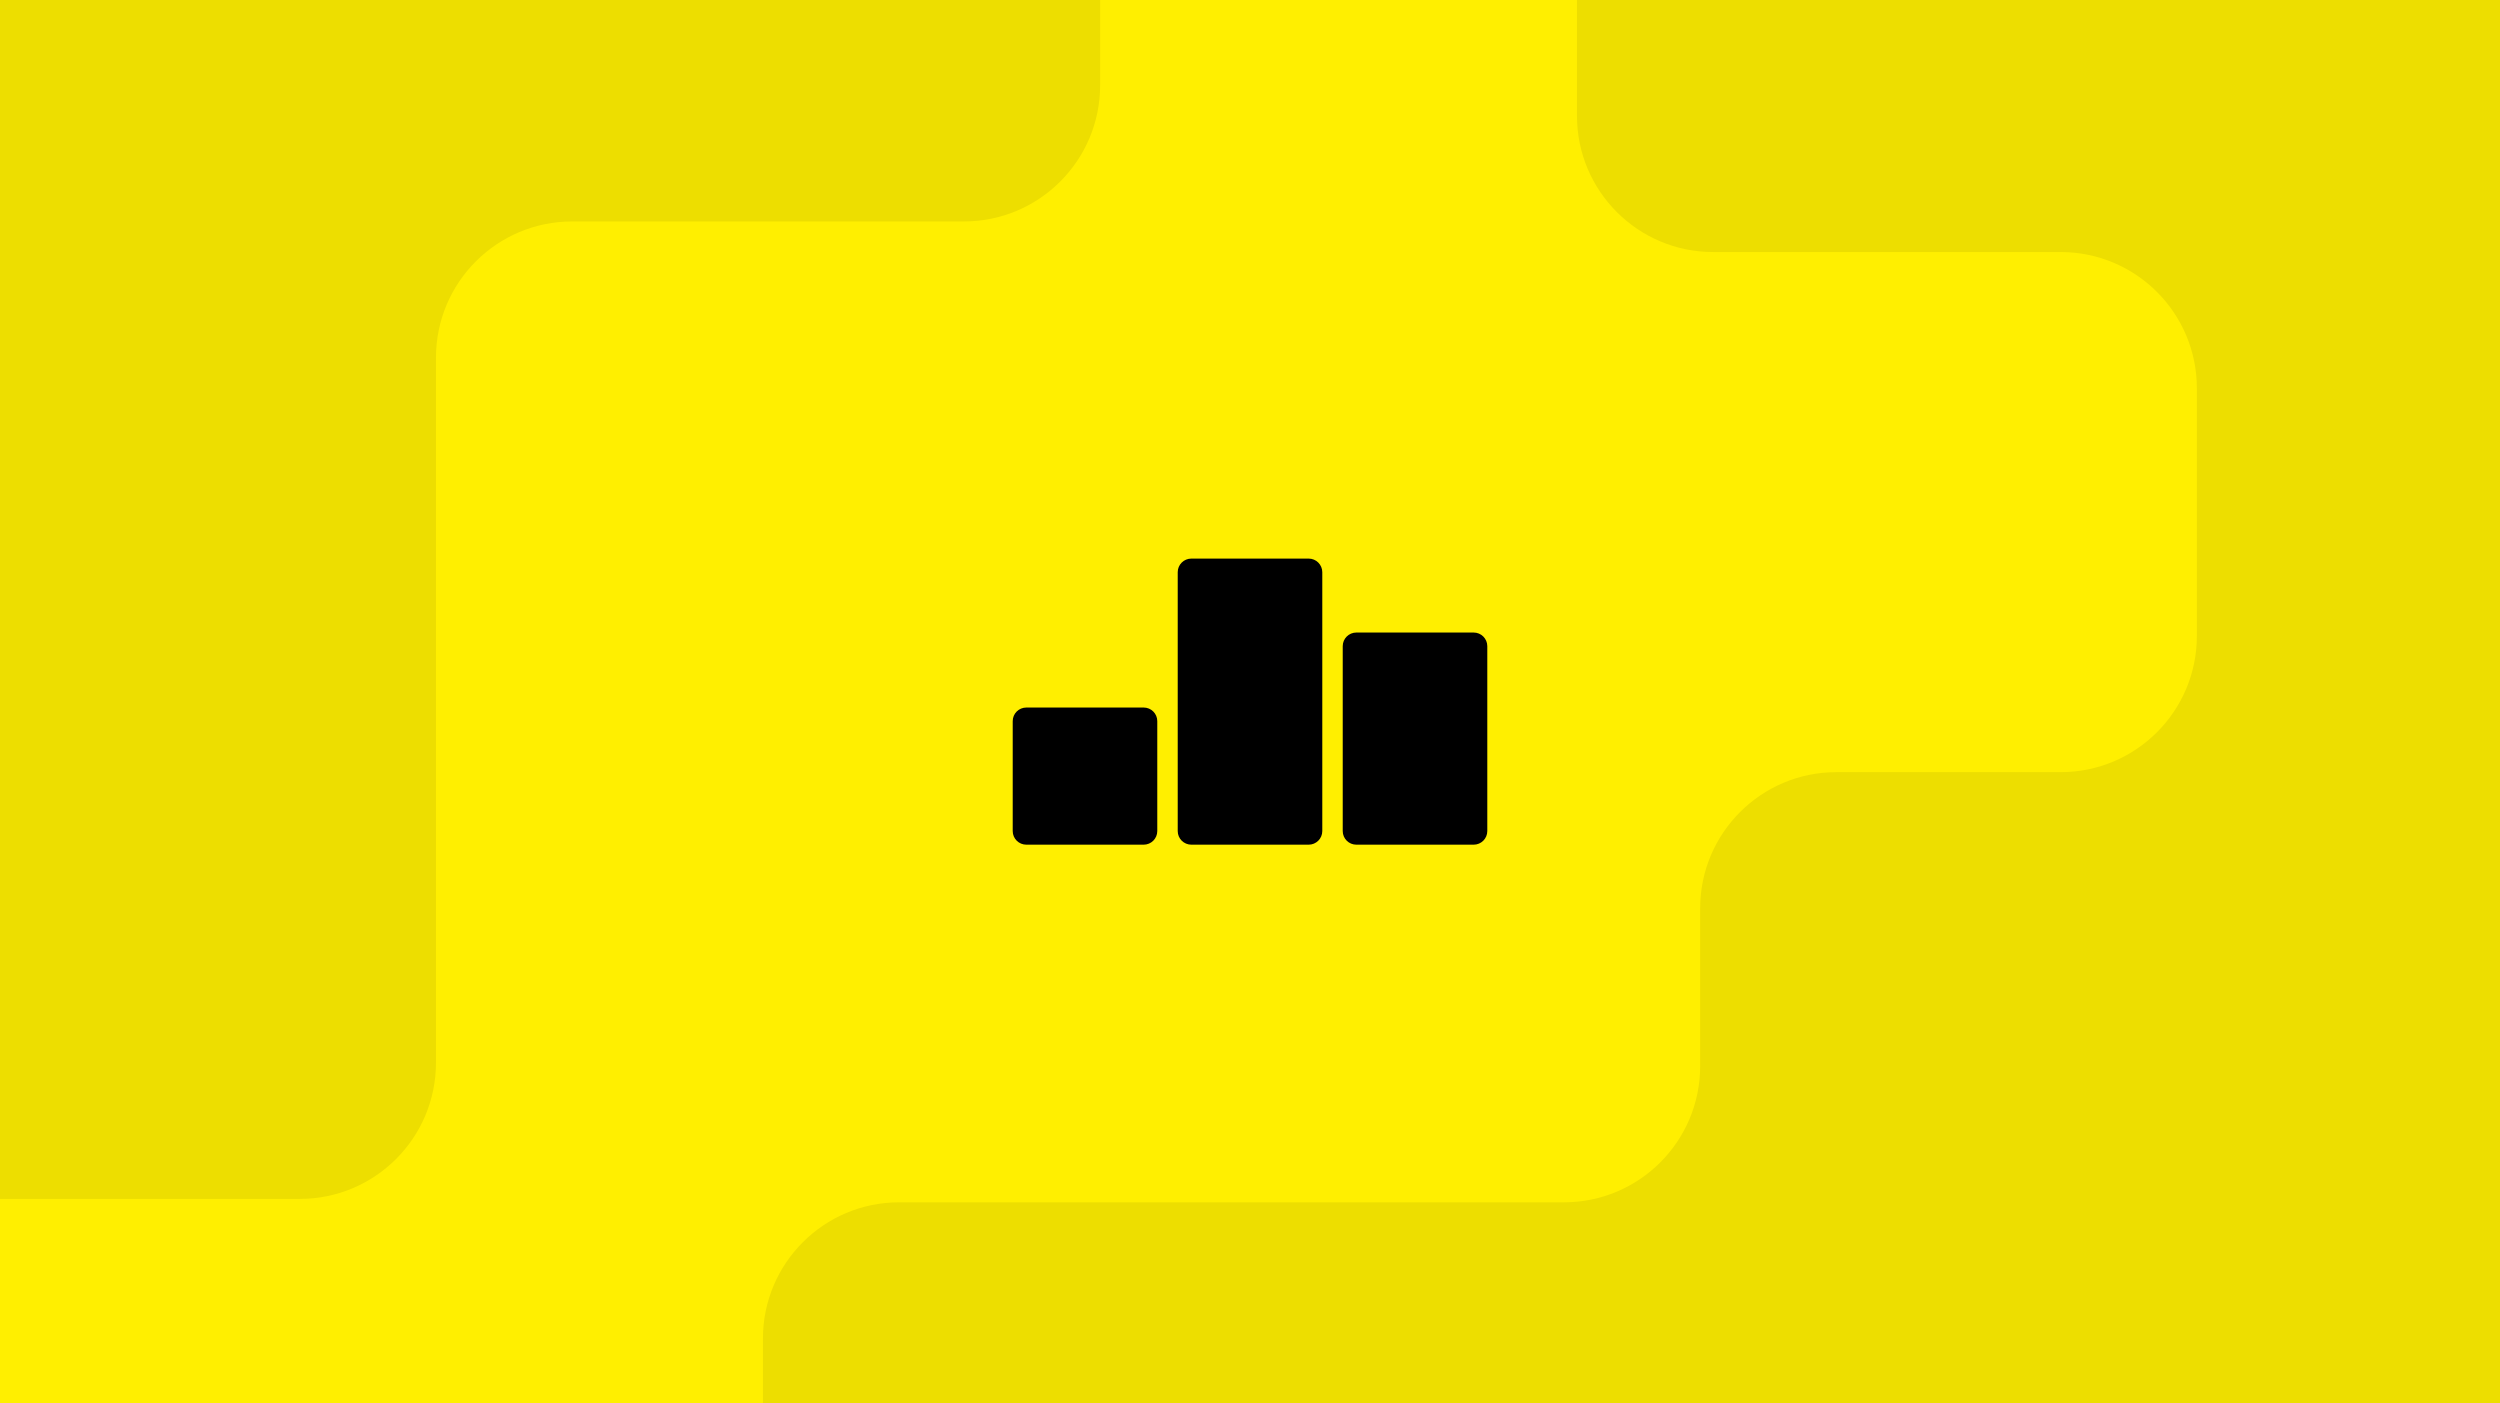 <svg xmlns="http://www.w3.org/2000/svg" width="367" height="206" fill="none" viewBox="0 0 367 206"><rect x="0" y="0" width="367" height="206" fill="#808080" stroke="none"/><g clip-path="url(#clip0_4333_5584)"><rect width="367" height="206" fill="#FFEF00"/><path fill="#000" d="M148.666 105.866C148.666 104.761 149.561 103.866 150.666 103.866H167.889C168.993 103.866 169.889 104.761 169.889 105.866V121.999C169.889 123.103 168.993 123.999 167.889 123.999H150.666C149.561 123.999 148.666 123.103 148.666 121.999V105.866Z"/><path fill="#000" d="M172.889 84.001C172.889 82.897 173.784 82.001 174.889 82.001H192.112C193.216 82.001 194.112 82.897 194.112 84.001V121.999C194.112 123.103 193.216 123.999 192.112 123.999H174.889C173.784 123.999 172.889 123.103 172.889 121.999V84.001Z"/><path fill="#000" d="M197.112 94.857C197.112 93.753 198.007 92.857 199.112 92.857H216.335C217.439 92.857 218.335 93.753 218.335 94.857V121.999C218.335 123.103 217.439 123.999 216.335 123.999H199.112C198.007 123.999 197.112 123.103 197.112 121.999V94.857Z"/><path fill="#EDDE00" d="M161.5 12.509L161.5 -31L-19 -31L-19 176L44 176C55.046 176 64 167.046 64 156L64 52.509C64 41.463 72.954 32.509 84 32.509L141.5 32.509C152.546 32.509 161.5 23.554 161.5 12.509Z"/><path fill="#EDDE00" d="M269.584 113.352L302.5 113.352C313.546 113.352 322.5 104.397 322.5 93.352L322.5 57C322.5 45.954 313.546 37 302.5 37L251.5 37C240.454 37 231.5 28.046 231.5 17L231.5 -44C231.5 -55.046 240.454 -64 251.5 -64L380 -64C391.046 -64 400 -55.046 400 -44L400 231.5C400 242.546 391.046 251.5 380 251.5L132 251.5C120.954 251.5 112 242.546 112 231.5L112 196.5C112 185.454 120.954 176.5 132 176.5L229.584 176.5C240.629 176.5 249.584 167.546 249.584 156.5L249.584 133.352C249.584 122.306 258.538 113.352 269.584 113.352Z"/></g><defs><clipPath id="clip0_4333_5584"><rect width="367" height="206" fill="#fff"/></clipPath></defs></svg>